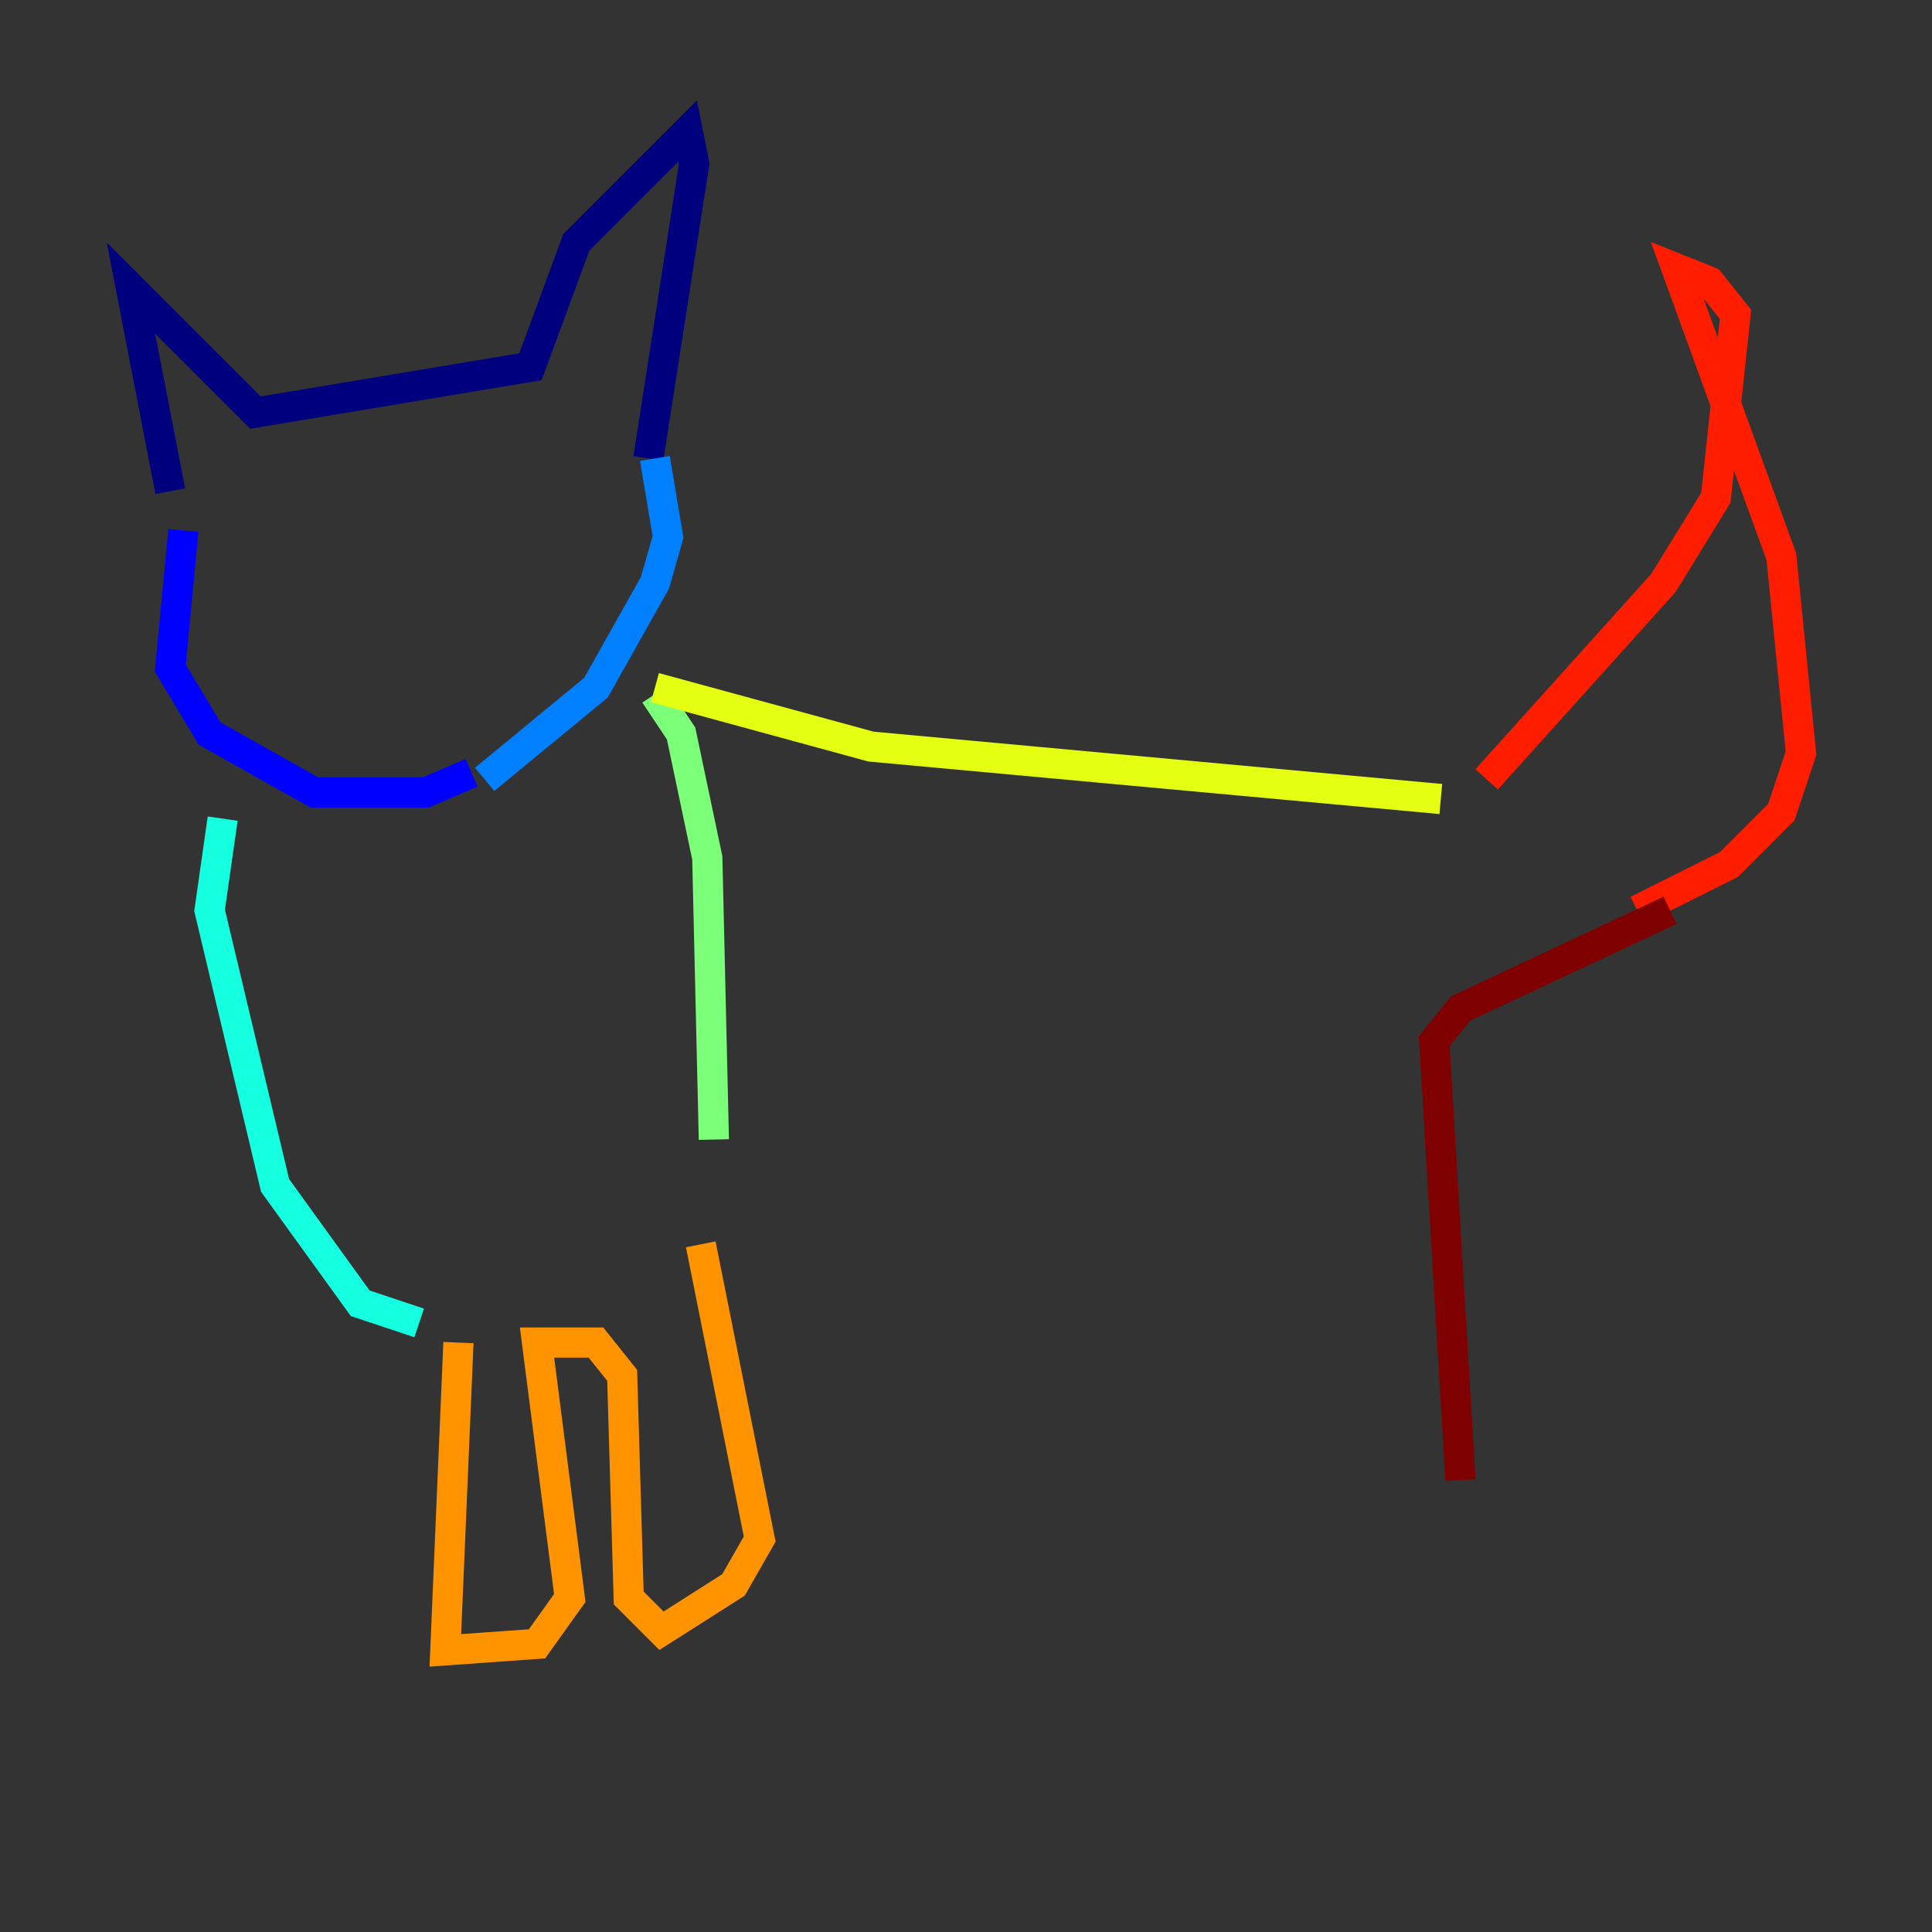 <?xml version="1.0" encoding="utf-8" ?>
<svg baseProfile="tiny" height="128" version="1.2" viewBox="0,0,128,128" width="128" xmlns="http://www.w3.org/2000/svg" xmlns:ev="http://www.w3.org/2001/xml-events" xmlns:xlink="http://www.w3.org/1999/xlink"><rect x="0" y="0" width="128" height="128" fill="#333333" stroke="none"/><defs /><polyline fill="none" points="11.281,32.542 8.678,19.091 16.922,27.336 35.146,24.298 38.183,16.054 45.559,8.678 45.993,10.848 42.956,30.373" stroke="#00007f" stroke-width="2" /><polyline fill="none" points="12.149,35.146 11.281,44.258 13.885,48.597 20.827,52.502 28.203,52.502 31.241,51.2" stroke="#0000ff" stroke-width="2" /><polyline fill="none" points="43.39,30.373 44.258,35.58 43.39,38.617 39.485,45.559 32.108,51.634" stroke="#0080ff" stroke-width="2" /><polyline fill="none" points="14.752,54.237 13.885,60.312 18.224,78.536 23.864,86.346 27.77,87.647" stroke="#15ffe1" stroke-width="2" /><polyline fill="none" points="43.39,45.993 45.125,48.597 46.861,56.841 47.295,75.498" stroke="#7cff79" stroke-width="2" /><polyline fill="none" points="43.39,45.559 57.709,49.464 95.458,52.936" stroke="#e4ff12" stroke-width="2" /><polyline fill="none" points="30.373,88.949 29.505,109.342 35.58,108.909 37.749,105.871 35.58,88.949 39.485,88.949 41.22,91.119 41.654,105.871 43.824,108.041 48.597,105.003 50.332,101.966 46.427,82.441" stroke="#ff9400" stroke-width="2" /><polyline fill="none" points="98.495,51.634 110.21,38.617 113.681,32.976 114.983,20.827 113.248,18.658 111.078,17.79 118.02,36.881 119.322,49.898 118.02,53.803 114.549,57.275 108.475,60.312" stroke="#ff1d00" stroke-width="2" /><polyline fill="none" points="110.644,60.312 96.759,66.82 95.024,68.99 96.759,98.061" stroke="#7f0000" stroke-width="2" /></svg>